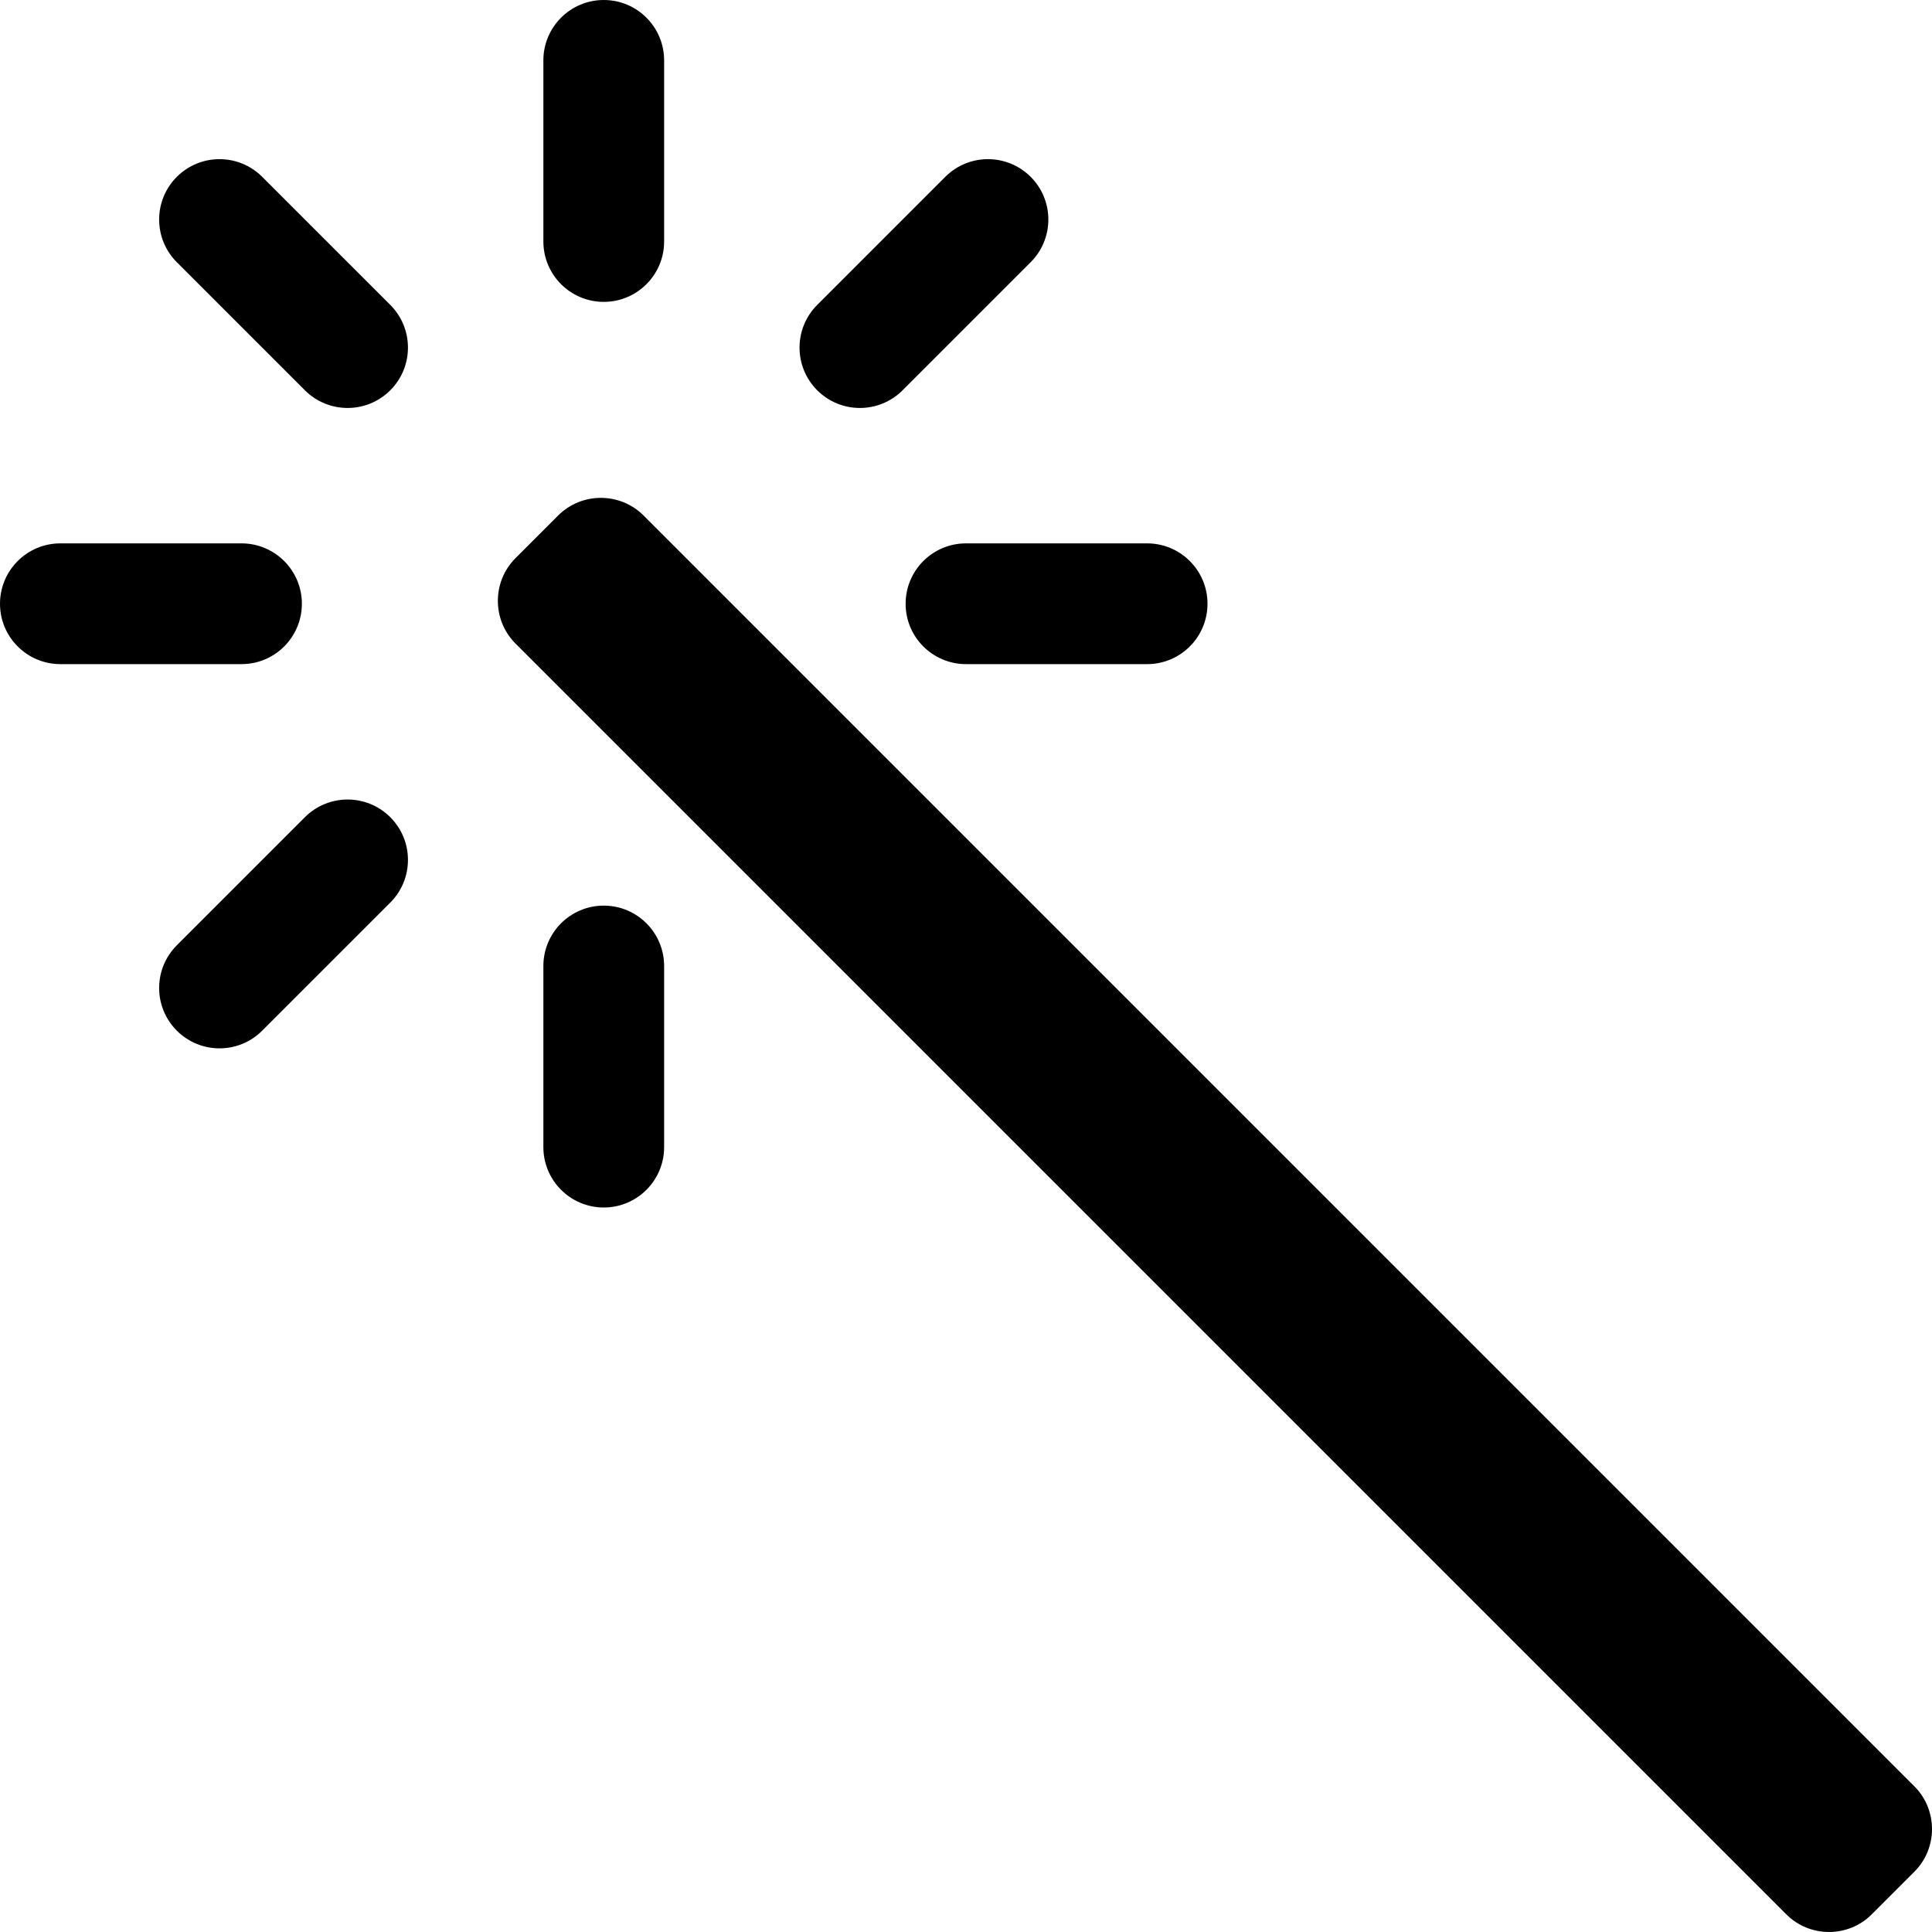 <?xml version="1.0" ?><!DOCTYPE svg  PUBLIC '-//W3C//DTD SVG 1.1//EN'  'http://www.w3.org/Graphics/SVG/1.1/DTD/svg11.dtd'><svg enable-background="new 0 0 128 128" height="35px" id="Layer_1" version="1.1" viewBox="0 0 128 128" width="35px" xml:space="preserve" xmlns="http://www.w3.org/2000/svg" xmlns:xlink="http://www.w3.org/1999/xlink"><g><path d="M126.833,118.35c1.556,1.555,1.556,4.102,0,5.655l-2.828,2.828c-1.556,1.556-4.101,1.556-5.655,0L34.152,42.637   c-1.556-1.556-1.556-4.102,0-5.657l2.828-2.828c1.555-1.556,4.101-1.556,5.657,0L126.833,118.35z"/></g><g><g><path d="M40,20c-2.209,0-4-1.791-4-4V4c0-2.209,1.791-4,4-4s4,1.791,4,4v12C44,18.209,42.209,20,40,20z"/></g><g><path d="M40,80c-2.209,0-4-1.791-4-4V64c0-2.209,1.791-4,4-4s4,1.791,4,4v12C44,78.209,42.209,80,40,80z"/></g></g><g><g><path d="M76,44H64c-2.209,0-4-1.791-4-4s1.791-4,4-4h12c2.209,0,4,1.791,4,4S78.209,44,76,44z"/></g><g><path d="M16,44H4c-2.209,0-4-1.791-4-4s1.791-4,4-4h12c2.209,0,4,1.791,4,4S18.209,44,16,44z"/></g></g><g><g><path d="M56.971,27.029c-1.024,0-2.047-0.391-2.828-1.171c-1.562-1.562-1.562-4.095,0-5.657l8.484-8.485    c1.562-1.562,4.094-1.562,5.657,0s1.562,4.095,0,5.657L59.8,25.857C59.019,26.638,57.995,27.029,56.971,27.029z"/></g><g><path d="M14.544,69.456c-1.024,0-2.047-0.391-2.829-1.172c-1.562-1.562-1.562-4.094,0-5.657l8.485-8.485    c1.562-1.562,4.095-1.562,5.657,0c1.562,1.562,1.562,4.095,0,5.657l-8.485,8.484C16.591,69.065,15.568,69.456,14.544,69.456z"/></g></g><g><g><path d="M23.029,27.029c-1.024,0-2.047-0.391-2.829-1.171l-8.485-8.485c-1.562-1.562-1.562-4.095,0-5.657    c1.562-1.562,4.095-1.562,5.657,0l8.485,8.485c1.562,1.562,1.562,4.095,0,5.657C25.076,26.638,24.053,27.029,23.029,27.029z"/></g></g></svg>